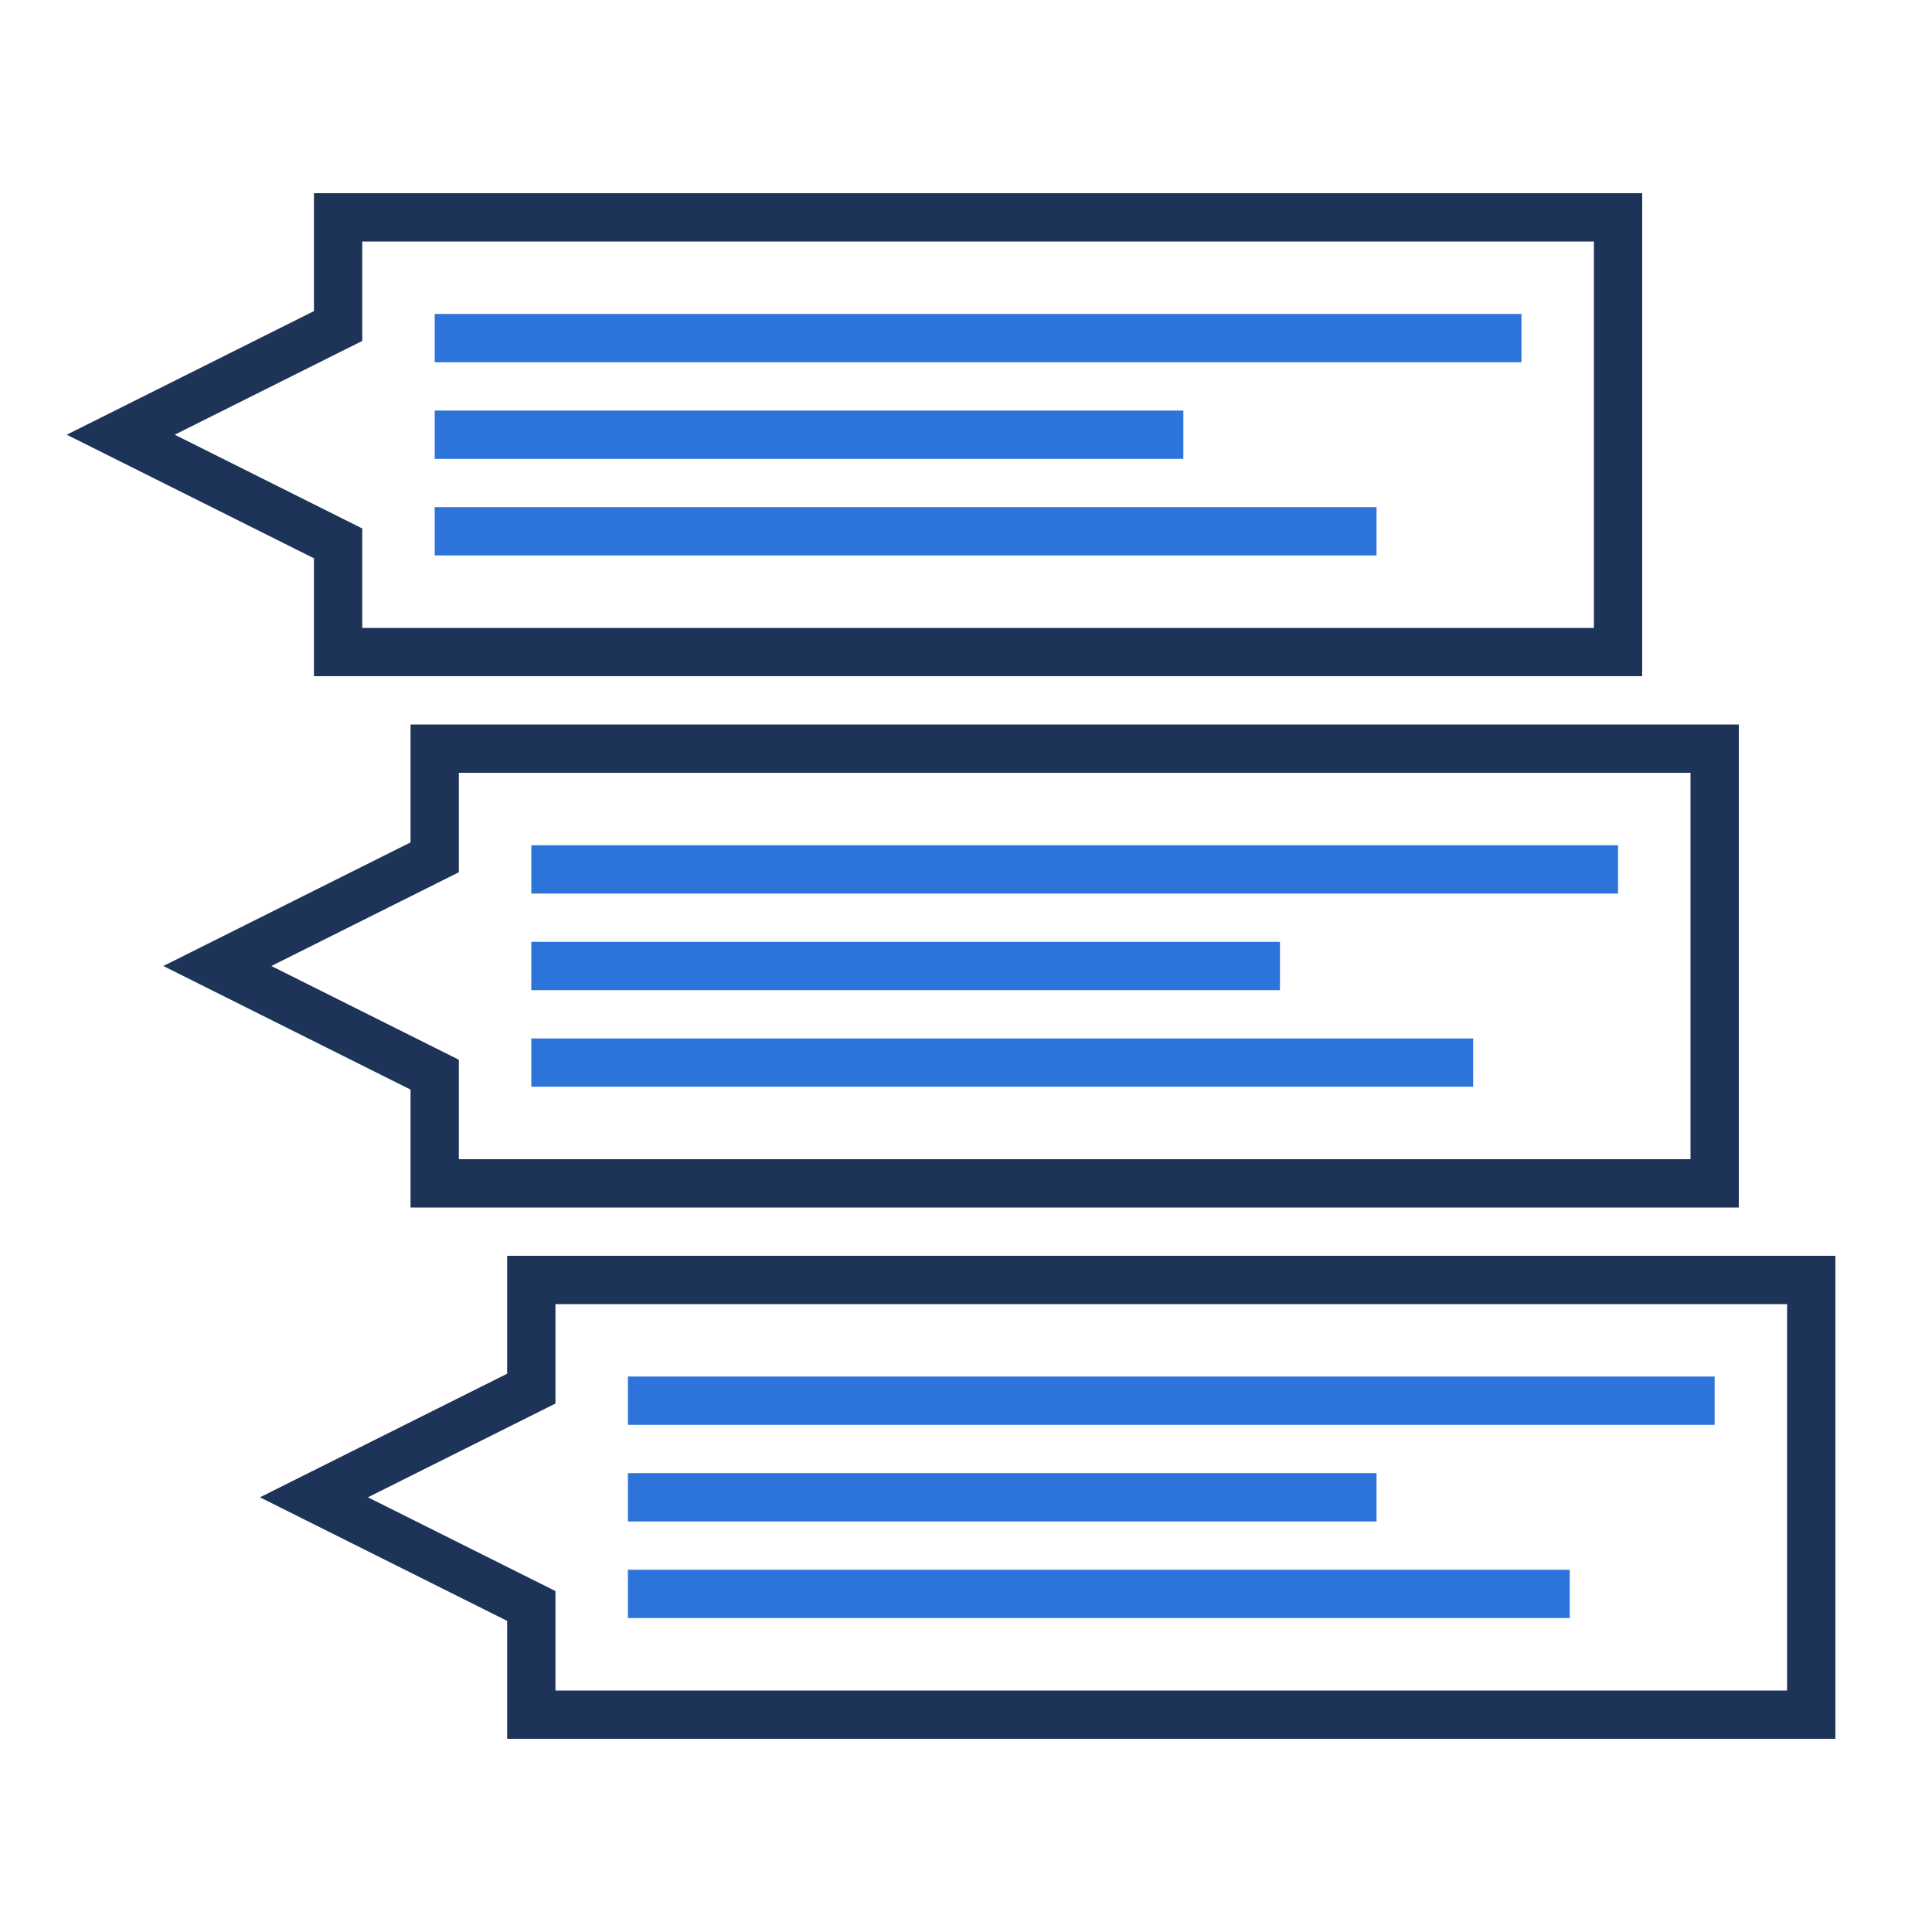 <svg id="Forum" xmlns="http://www.w3.org/2000/svg" viewBox="0 0 80 80"><defs><style>.cls-1,.cls-2{fill:none;stroke-miterlimit:10;stroke-width:2px;}.cls-1{stroke:#1d3458;}.cls-2{stroke:#2d74da;}</style></defs><title>forum_icon</title><polygon class="cls-1" points="14 9 14 13.5 5 18 14 22.5 14 27 67 27 67 9 14 9"/><line class="cls-2" x1="18" y1="14" x2="63" y2="14"/><line class="cls-2" x1="18" y1="18" x2="49" y2="18"/><line class="cls-2" x1="18" y1="22" x2="57" y2="22"/><polygon class="cls-1" points="18 31 18 35.5 9 40 18 44.5 18 49 71 49 71 31 18 31"/><line class="cls-2" x1="22" y1="36" x2="67" y2="36"/><line class="cls-2" x1="22" y1="40" x2="53" y2="40"/><line class="cls-2" x1="22" y1="44" x2="61" y2="44"/><polygon class="cls-1" points="22 53 22 57.5 13 62 22 66.5 22 71 75 71 75 53 22 53"/><line class="cls-2" x1="26" y1="58" x2="71" y2="58"/><line class="cls-2" x1="26" y1="62" x2="57" y2="62"/><line class="cls-2" x1="26" y1="66" x2="65" y2="66"/></svg>